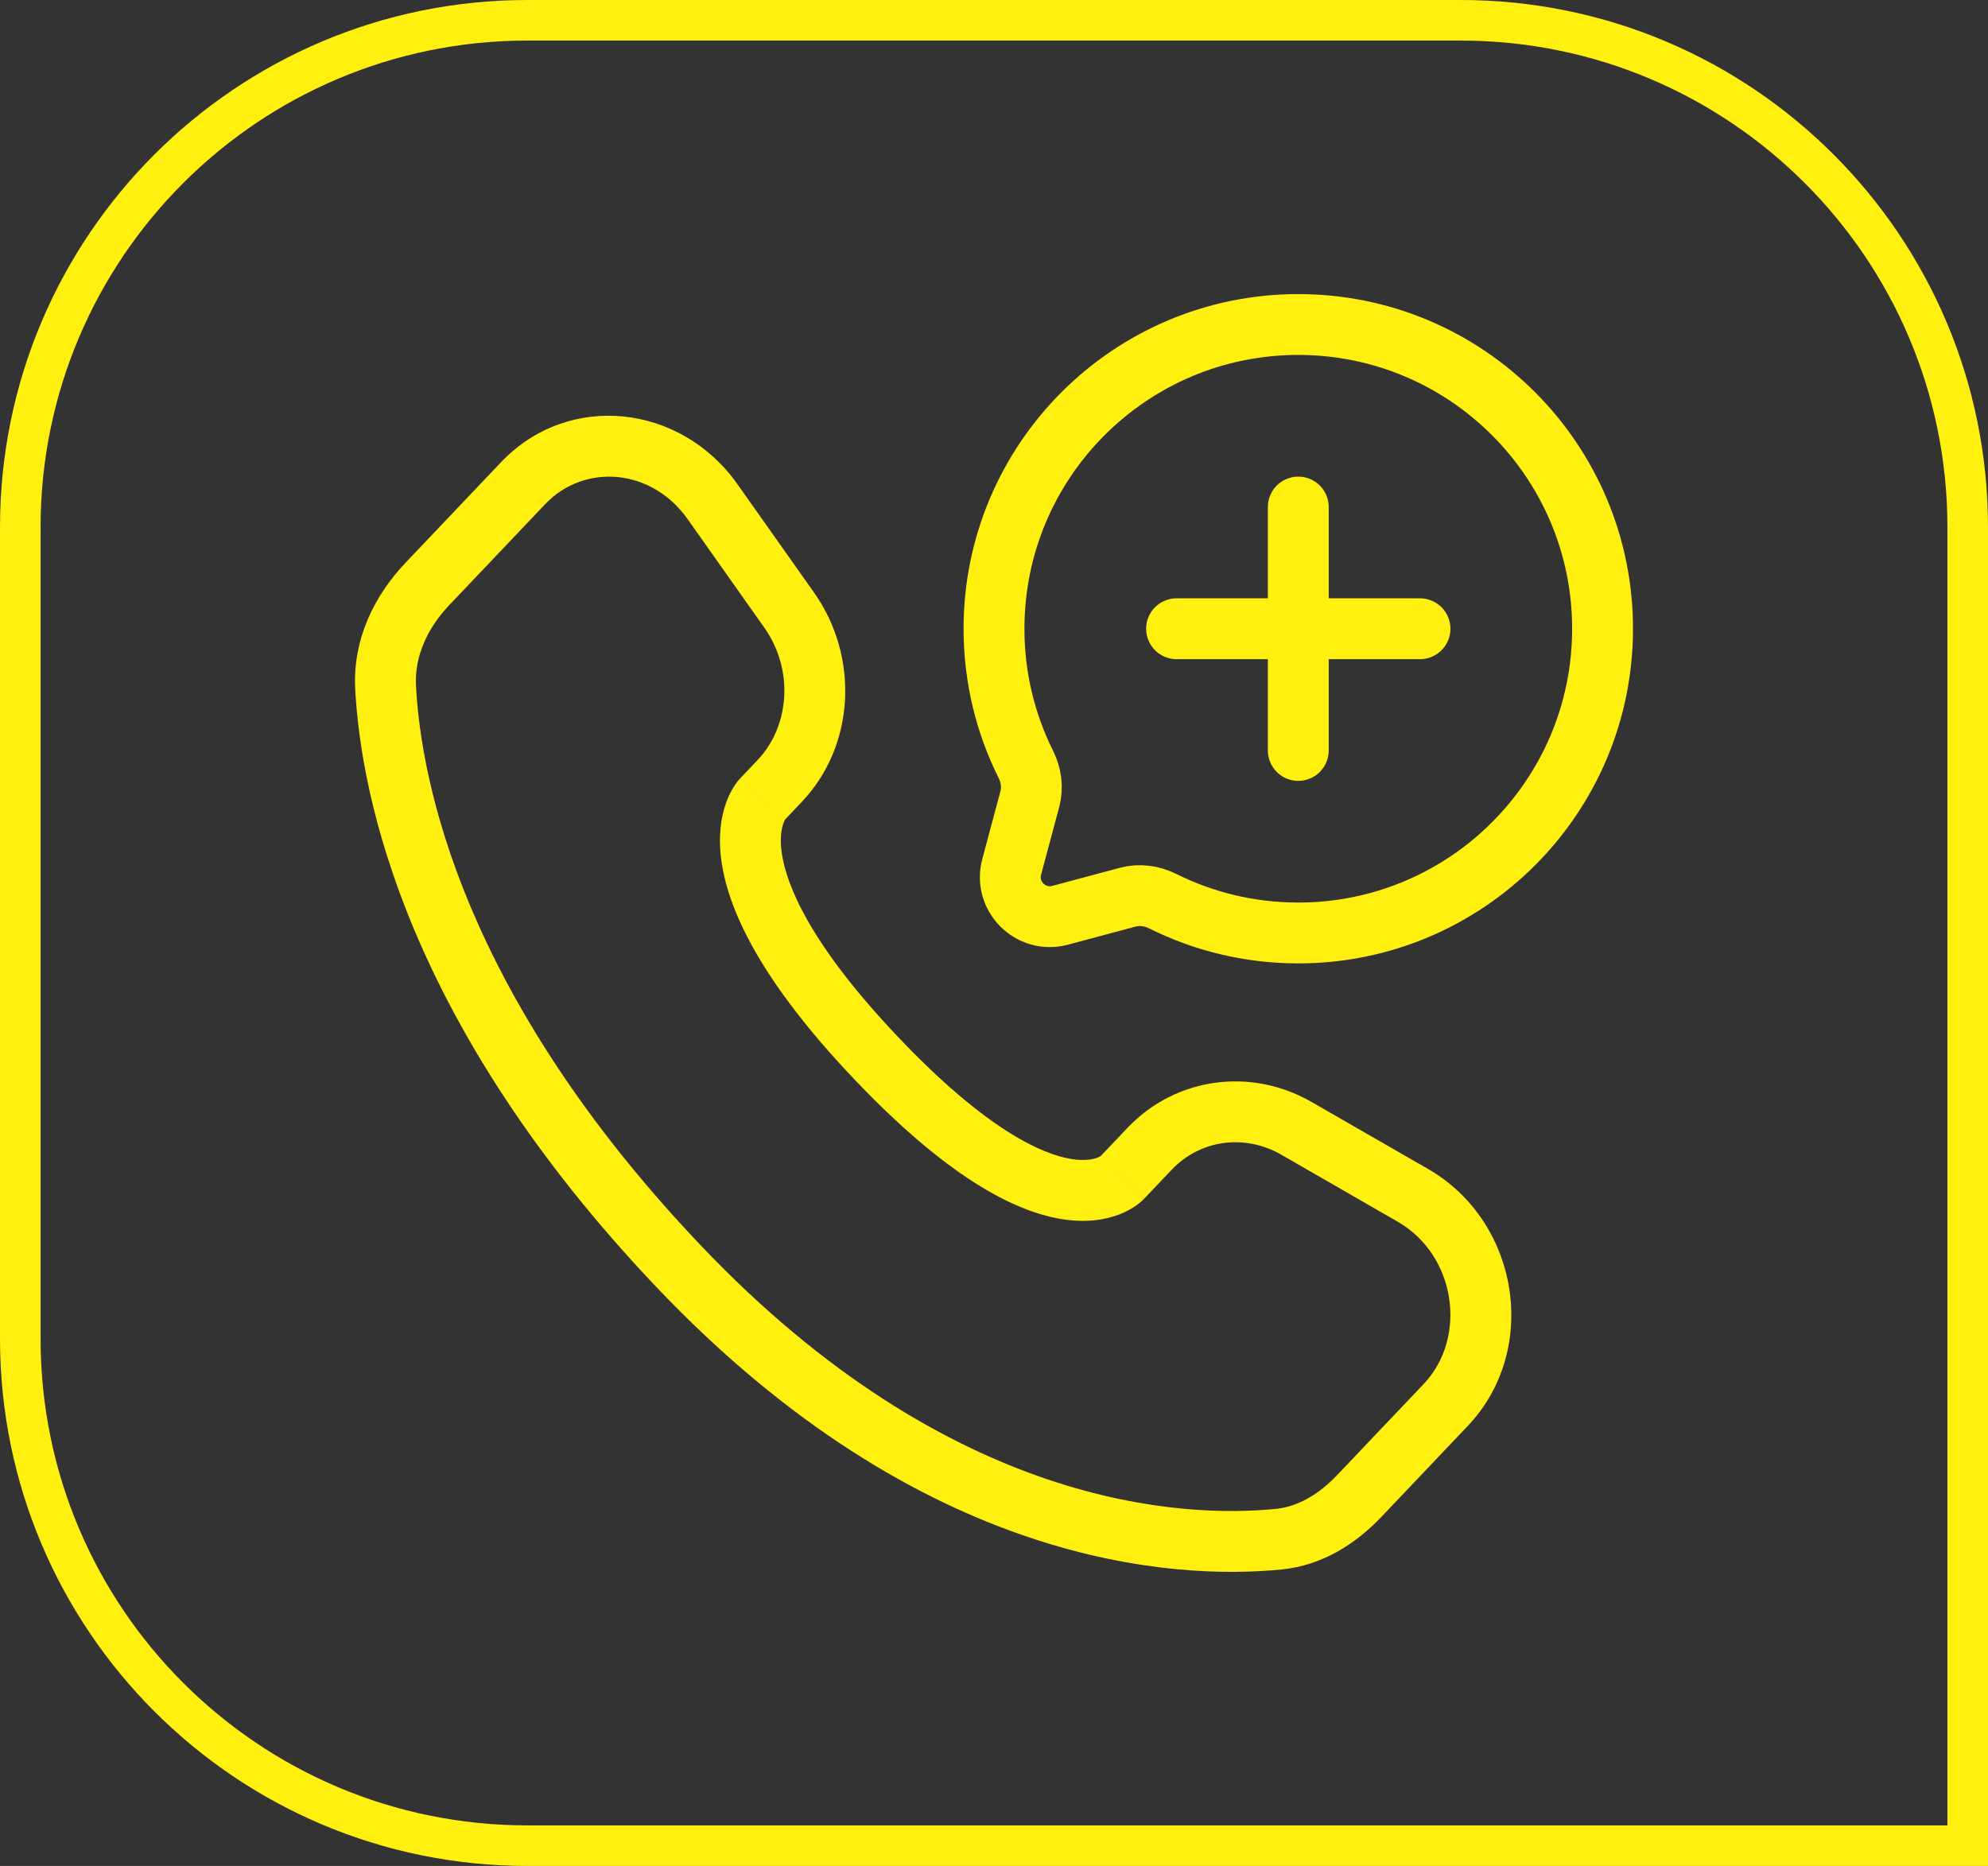 <svg width="49" height="46" viewBox="0 0 49 46" fill="none" xmlns="http://www.w3.org/2000/svg">
<rect x="0" y="0" width="49" height="46" fill="#333333" stroke="none"/>
<path d="M32 23C36.142 23 39.5 19.642 39.5 15.5C39.5 11.358 36.142 8 32 8C27.858 8 24.5 11.358 24.5 15.5C24.5 16.7 24.782 17.834 25.283 18.839C25.416 19.107 25.46 19.412 25.383 19.701L24.936 21.37C24.742 22.095 25.405 22.758 26.13 22.564L27.799 22.117C28.088 22.04 28.393 22.084 28.661 22.217C29.666 22.718 30.8 23 32 23Z" stroke="#FFF010" stroke-width="1.5"/>
<path d="M32 18.5L32 12.5M35 15.5L29 15.5" stroke="#FFF010" stroke-width="1.5" stroke-linecap="round"/>
<path d="M27.651 29.041L27.107 28.524L27.651 29.041ZM28.334 28.322L28.878 28.838L28.334 28.322ZM31.959 27.819L31.585 28.468L31.959 27.819ZM34.825 29.468L34.451 30.118L34.825 29.468ZM35.633 34.638L36.176 35.154L35.633 34.638ZM33.502 36.881L32.958 36.364L33.502 36.881ZM31.514 37.945L31.588 38.691L31.514 37.945ZM16.723 31.213L17.267 30.696L16.723 31.213ZM9.504 16.949L8.755 16.989V16.989L9.504 16.949ZM19.216 19.255L19.76 19.771L19.216 19.255ZM19.451 15.04L20.064 14.607V14.607L19.451 15.04ZM17.56 12.364L16.948 12.797V12.797L17.56 12.364ZM12.892 11.913L13.436 12.43L13.436 12.43L12.892 11.913ZM10.538 14.392L9.994 13.875H9.994L10.538 14.392ZM21.595 26.084L22.139 25.567L21.595 26.084ZM28.195 29.557L28.878 28.838L27.79 27.805L27.107 28.524L28.195 29.557ZM31.585 28.468L34.451 30.118L35.199 28.818L32.333 27.169L31.585 28.468ZM35.089 34.121L32.958 36.364L34.045 37.398L36.176 35.154L35.089 34.121ZM31.441 37.198C29.191 37.42 23.454 37.211 17.267 30.696L16.179 31.729C22.732 38.628 28.95 38.952 31.588 38.691L31.441 37.198ZM17.267 30.696C11.388 24.507 10.379 19.258 10.253 16.909L8.755 16.989C8.9 19.678 10.044 25.27 16.179 31.729L17.267 30.696ZM19.33 20.224L19.76 19.771L18.672 18.738L18.242 19.191L19.33 20.224ZM20.064 14.607L18.172 11.931L16.948 12.797L18.839 15.473L20.064 14.607ZM12.348 11.396L9.994 13.875L11.082 14.908L13.436 12.43L12.348 11.396ZM18.786 19.708C18.242 19.191 18.242 19.192 18.241 19.193C18.241 19.193 18.24 19.194 18.239 19.194C18.238 19.195 18.238 19.196 18.236 19.197C18.234 19.2 18.232 19.202 18.23 19.204C18.226 19.209 18.221 19.215 18.216 19.221C18.205 19.232 18.194 19.246 18.181 19.262C18.155 19.295 18.125 19.336 18.093 19.386C18.029 19.486 17.957 19.622 17.895 19.796C17.77 20.148 17.695 20.632 17.786 21.255C17.966 22.483 18.785 24.215 21.051 26.6L22.139 25.567C19.972 23.287 19.386 21.829 19.27 21.037C19.213 20.649 19.268 20.413 19.308 20.299C19.329 20.24 19.349 20.206 19.357 20.194C19.36 20.189 19.361 20.188 19.357 20.193C19.355 20.196 19.352 20.2 19.347 20.205C19.345 20.207 19.343 20.21 19.34 20.213C19.338 20.215 19.337 20.217 19.335 20.219C19.334 20.22 19.333 20.22 19.332 20.221C19.332 20.222 19.331 20.223 19.331 20.223C19.331 20.223 19.33 20.224 18.786 19.708ZM21.051 26.6C23.312 28.981 24.967 29.858 26.165 30.053C26.775 30.152 27.253 30.071 27.603 29.933C27.775 29.865 27.909 29.786 28.006 29.717C28.055 29.682 28.095 29.65 28.126 29.623C28.142 29.609 28.155 29.596 28.167 29.585C28.172 29.58 28.178 29.575 28.182 29.57C28.185 29.568 28.187 29.566 28.189 29.563C28.19 29.562 28.191 29.561 28.192 29.56C28.192 29.56 28.193 29.559 28.194 29.559C28.194 29.558 28.195 29.557 27.651 29.041C27.107 28.524 27.108 28.524 27.109 28.523C27.109 28.523 27.11 28.522 27.11 28.521C27.111 28.52 27.112 28.52 27.113 28.519C27.114 28.517 27.116 28.515 27.117 28.514C27.12 28.511 27.123 28.508 27.126 28.506C27.131 28.501 27.134 28.497 27.137 28.495C27.142 28.49 27.143 28.49 27.139 28.493C27.13 28.499 27.103 28.518 27.053 28.537C26.96 28.574 26.755 28.629 26.405 28.572C25.683 28.455 24.309 27.853 22.139 25.567L21.051 26.6ZM18.172 11.931C16.777 9.958 14.012 9.645 12.348 11.396L13.436 12.43C14.396 11.419 16.054 11.533 16.948 12.797L18.172 11.931ZM10.253 16.909C10.214 16.181 10.533 15.485 11.082 14.908L9.994 13.875C9.241 14.668 8.689 15.747 8.755 16.989L10.253 16.909ZM32.958 36.364C32.498 36.848 31.982 37.145 31.441 37.198L31.588 38.691C32.593 38.592 33.422 38.054 34.045 37.398L32.958 36.364ZM19.76 19.771C21.081 18.381 21.183 16.189 20.064 14.607L18.839 15.473C19.569 16.506 19.471 17.897 18.672 18.738L19.76 19.771ZM34.451 30.118C35.885 30.944 36.181 32.971 35.089 34.121L36.176 35.154C37.961 33.276 37.446 30.111 35.199 28.818L34.451 30.118ZM28.878 28.838C29.578 28.101 30.67 27.942 31.585 28.468L32.333 27.169C30.832 26.304 28.979 26.554 27.79 27.805L28.878 28.838Z" fill="#FFF010"/>
<path d="M48 45.5H48.5V45V13C48.5 6.096 42.904 0.5 36 0.5H13C6.096 0.5 0.5 6.096 0.5 13V33C0.5 39.904 6.096 45.5 13 45.5H48Z" stroke="#FFF010"/>
</svg>
